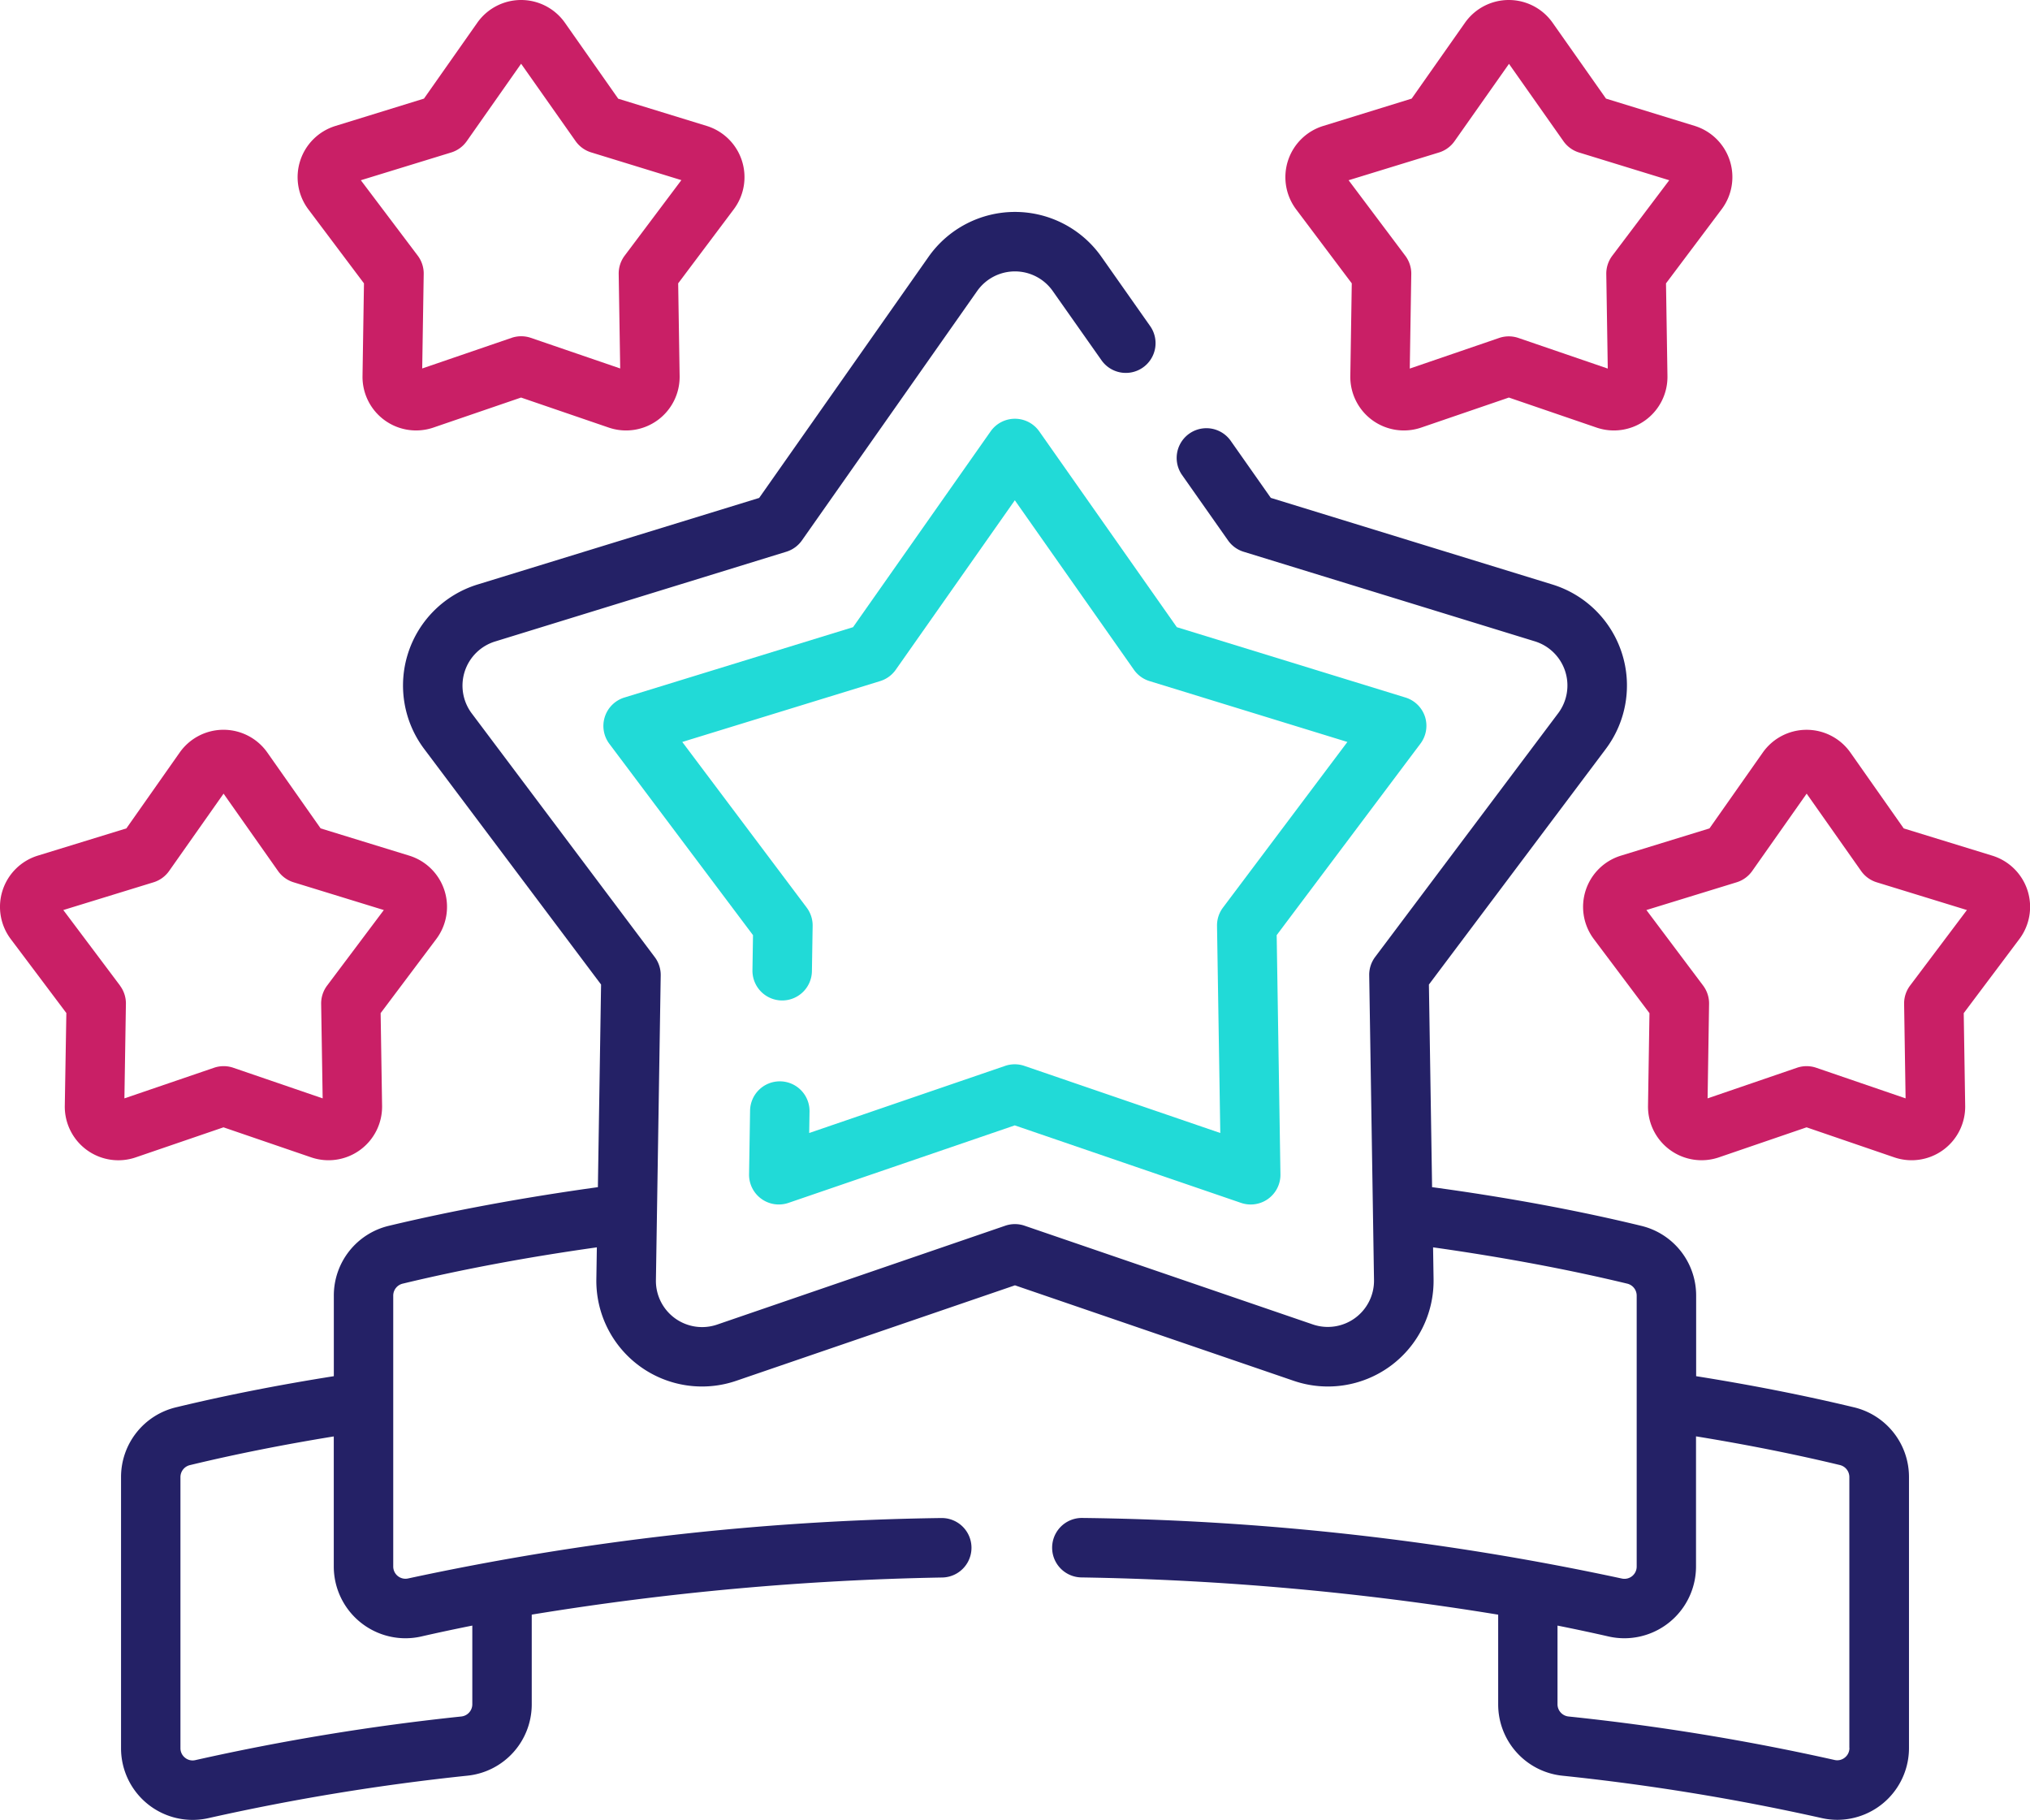 <svg xmlns="http://www.w3.org/2000/svg" width="78.323" height="70.202" viewBox="0 0 78.323 70.202">
  <g id="badge" transform="translate(0 -26.541)">
    <g id="Group_36" data-name="Group 36" transform="translate(0 26.541)">
      <g id="Group_35" data-name="Group 35" transform="translate(0)">
        <g id="Group_34" data-name="Group 34">
          <g id="Group_33" data-name="Group 33">
            <g id="Group_32" data-name="Group 32">
              <path id="Path_205" data-name="Path 205" d="M97.386,126.09c-1.9-.457-3.942-.859-6.085-1.2v-3.109a2.763,2.763,0,0,0-2.123-2.692c-2.47-.6-5.182-1.1-8.065-1.491l-.123-7.816,6.824-9.087a4.077,4.077,0,0,0-2.062-6.346L74.89,91.008l-1.546-2.2a1.147,1.147,0,0,0-1.877,1.319l1.773,2.522a1.148,1.148,0,0,0,.6.437l11.237,3.456a1.783,1.783,0,0,1,.9,2.775l-7.06,9.4a1.147,1.147,0,0,0-.23.707l.185,11.755a1.783,1.783,0,0,1-2.36,1.715l-11.123-3.809a1.148,1.148,0,0,0-.743,0L53.526,122.9a1.783,1.783,0,0,1-2.36-1.715l.185-11.755a1.147,1.147,0,0,0-.23-.707l-7.06-9.4a1.783,1.783,0,0,1,.9-2.775L56.2,93.085a1.147,1.147,0,0,0,.6-.437l6.76-9.619a1.783,1.783,0,0,1,2.917,0L68.358,85.7a1.147,1.147,0,0,0,1.877-1.319L68.356,81.71a4.078,4.078,0,0,0-6.672,0l-6.534,9.3L44.288,94.349a4.077,4.077,0,0,0-2.062,6.346l6.824,9.087-.123,7.816c-2.882.4-5.594.9-8.065,1.491a2.763,2.763,0,0,0-2.123,2.692v3.109c-2.143.339-4.189.742-6.085,1.2a2.764,2.764,0,0,0-2.125,2.693v10.453a2.762,2.762,0,0,0,3.383,2.7A86.968,86.968,0,0,1,43.9,140.3a2.765,2.765,0,0,0,2.475-2.752v-3.46a110.046,110.046,0,0,1,15.832-1.432,1.147,1.147,0,0,0-.025-2.294h-.026a104.351,104.351,0,0,0-20.547,2.33.472.472,0,0,1-.578-.461V121.782a.475.475,0,0,1,.366-.462c2.3-.554,4.814-1.024,7.49-1.4l-.019,1.225a4.077,4.077,0,0,0,5.4,3.922l10.751-3.682,10.751,3.682a4.077,4.077,0,0,0,5.4-3.922l-.019-1.225c2.677.377,5.194.847,7.49,1.4a.475.475,0,0,1,.366.462v10.452a.472.472,0,0,1-.578.461,104.635,104.635,0,0,0-20.806-2.336,1.147,1.147,0,0,0-.045,2.294,110.263,110.263,0,0,1,16.085,1.437v3.46a2.765,2.765,0,0,0,2.476,2.752,86.954,86.954,0,0,1,9.991,1.631,2.787,2.787,0,0,0,.622.071,2.769,2.769,0,0,0,2.761-2.769V128.782a2.764,2.764,0,0,0-2.125-2.692ZM41.5,135a2.791,2.791,0,0,0,.623-.071c.638-.146,1.293-.285,1.959-.418v3.037a.474.474,0,0,1-.426.47A89.265,89.265,0,0,0,33.4,139.7a.461.461,0,0,1-.4-.09.467.467,0,0,1-.179-.372V128.782a.476.476,0,0,1,.368-.462c1.732-.418,3.595-.789,5.548-1.106v5.02A2.769,2.769,0,0,0,41.5,135Zm55.715,4.233a.467.467,0,0,1-.179.371.462.462,0,0,1-.4.09,89.248,89.248,0,0,0-10.257-1.676.475.475,0,0,1-.427-.47v-3.037c.666.133,1.321.272,1.96.418a2.792,2.792,0,0,0,.623.071,2.769,2.769,0,0,0,2.761-2.769v-5.02c1.953.318,3.816.689,5.548,1.106a.476.476,0,0,1,.368.462v10.453Z" transform="translate(-25.859 -71.802)" fill="#242166"/>
              <path id="Path_206" data-name="Path 206" d="M8.623,225.909l3.382,1.158a2.067,2.067,0,0,0,2.737-1.988l-.056-3.575,2.147-2.859a2.067,2.067,0,0,0-1.045-3.217l-3.417-1.051-2.056-2.925a2.067,2.067,0,0,0-3.383,0l-2.056,2.925-3.417,1.051a2.067,2.067,0,0,0-1.045,3.217L2.56,221.5,2.5,225.08a2.067,2.067,0,0,0,2.737,1.988Zm-3.992-5.468-2.188-2.914,3.483-1.071a1.148,1.148,0,0,0,.6-.437l2.1-2.982,2.1,2.982a1.148,1.148,0,0,0,.6.437l3.483,1.071-2.188,2.914a1.147,1.147,0,0,0-.23.707l.058,3.644-3.448-1.181a1.148,1.148,0,0,0-.743,0L4.8,224.792l.058-3.644a1.147,1.147,0,0,0-.23-.707Z" transform="translate(0 -182.421)" fill="#c91f66"/>
              <path id="Path_207" data-name="Path 207" d="M77.621,37.472l-.056,3.575A2.067,2.067,0,0,0,80.3,43.035l3.382-1.158,3.382,1.158A2.067,2.067,0,0,0,89.8,41.046l-.056-3.575,2.147-2.859A2.067,2.067,0,0,0,90.848,31.4l-3.417-1.051L85.375,27.42a2.067,2.067,0,0,0-3.383,0l-2.056,2.925L76.52,31.4a2.067,2.067,0,0,0-1.045,3.217Zm3.366-5.049a1.148,1.148,0,0,0,.6-.437L83.684,29l2.1,2.982a1.147,1.147,0,0,0,.6.437l3.483,1.071-2.188,2.914a1.147,1.147,0,0,0-.23.707l.058,3.644-3.448-1.181a1.149,1.149,0,0,0-.743,0l-3.448,1.181.058-3.644a1.147,1.147,0,0,0-.23-.707L77.5,33.494Z" transform="translate(-63.578 -26.541)" fill="#c91f66"/>
              <path id="Path_208" data-name="Path 208" d="M416.4,216.767a2.069,2.069,0,0,0-1.358-1.337l-3.417-1.051-2.056-2.925a2.067,2.067,0,0,0-3.383,0l-2.056,2.925-3.417,1.051a2.067,2.067,0,0,0-1.045,3.217l2.147,2.859-.056,3.574a2.067,2.067,0,0,0,2.736,1.988l3.382-1.158,3.382,1.158a2.067,2.067,0,0,0,2.737-1.988l-.056-3.575,2.147-2.859A2.068,2.068,0,0,0,416.4,216.767Zm-4.53,3.675a1.147,1.147,0,0,0-.23.707l.057,3.644-3.448-1.181a1.149,1.149,0,0,0-.743,0l-3.448,1.181.057-3.644a1.147,1.147,0,0,0-.23-.707l-2.188-2.914,3.483-1.071a1.148,1.148,0,0,0,.6-.437l2.1-2.982,2.1,2.982a1.148,1.148,0,0,0,.6.437l3.483,1.071Z" transform="translate(-338.174 -182.422)" fill="#c91f66"/>
              <path id="Path_209" data-name="Path 209" d="M326.75,37.472l-.056,3.574a2.067,2.067,0,0,0,2.736,1.989l3.382-1.158,3.382,1.158a2.067,2.067,0,0,0,2.736-1.988l-.056-3.575,2.147-2.859a2.067,2.067,0,0,0-1.045-3.217l-3.417-1.051L334.5,27.42a2.067,2.067,0,0,0-3.383,0l-2.056,2.925L325.648,31.4a2.067,2.067,0,0,0-1.045,3.217Zm3.366-5.049a1.147,1.147,0,0,0,.6-.437l2.1-2.982,2.1,2.982a1.147,1.147,0,0,0,.6.437l3.483,1.071L336.8,36.408a1.147,1.147,0,0,0-.23.707l.057,3.644-3.448-1.181a1.149,1.149,0,0,0-.743,0l-3.448,1.181.058-3.644a1.147,1.147,0,0,0-.23-.707l-2.188-2.914Z" transform="translate(-274.595 -26.541)" fill="#c91f66"/>
              <path id="Path_210" data-name="Path 210" d="M183.9,143.637a1.148,1.148,0,0,0-.754-.742l-8.822-2.714-5.307-7.552a1.147,1.147,0,0,0-1.878,0l-5.307,7.552-8.822,2.714a1.147,1.147,0,0,0-.58,1.786l5.542,7.381-.021,1.354a1.147,1.147,0,0,0,1.129,1.165h.018a1.147,1.147,0,0,0,1.147-1.129l.028-1.747a1.147,1.147,0,0,0-.23-.707l-4.8-6.389,7.637-2.349a1.148,1.148,0,0,0,.6-.437l4.594-6.537,4.594,6.537a1.147,1.147,0,0,0,.6.437l7.637,2.349-4.8,6.389a1.147,1.147,0,0,0-.23.707l.126,7.989-7.559-2.589a1.148,1.148,0,0,0-.743,0l-7.559,2.589.013-.828a1.147,1.147,0,0,0-1.129-1.165h-.018a1.147,1.147,0,0,0-1.147,1.129l-.039,2.46a1.148,1.148,0,0,0,1.519,1.1l8.732-2.99,8.732,2.99a1.147,1.147,0,0,0,1.519-1.1l-.145-9.229,5.542-7.381A1.148,1.148,0,0,0,183.9,143.637Z" transform="translate(-128.919 -115.987)" fill="#21dad7"/>
            </g>
          </g>
        </g>
      </g>
    </g>
  </g>
</svg>
